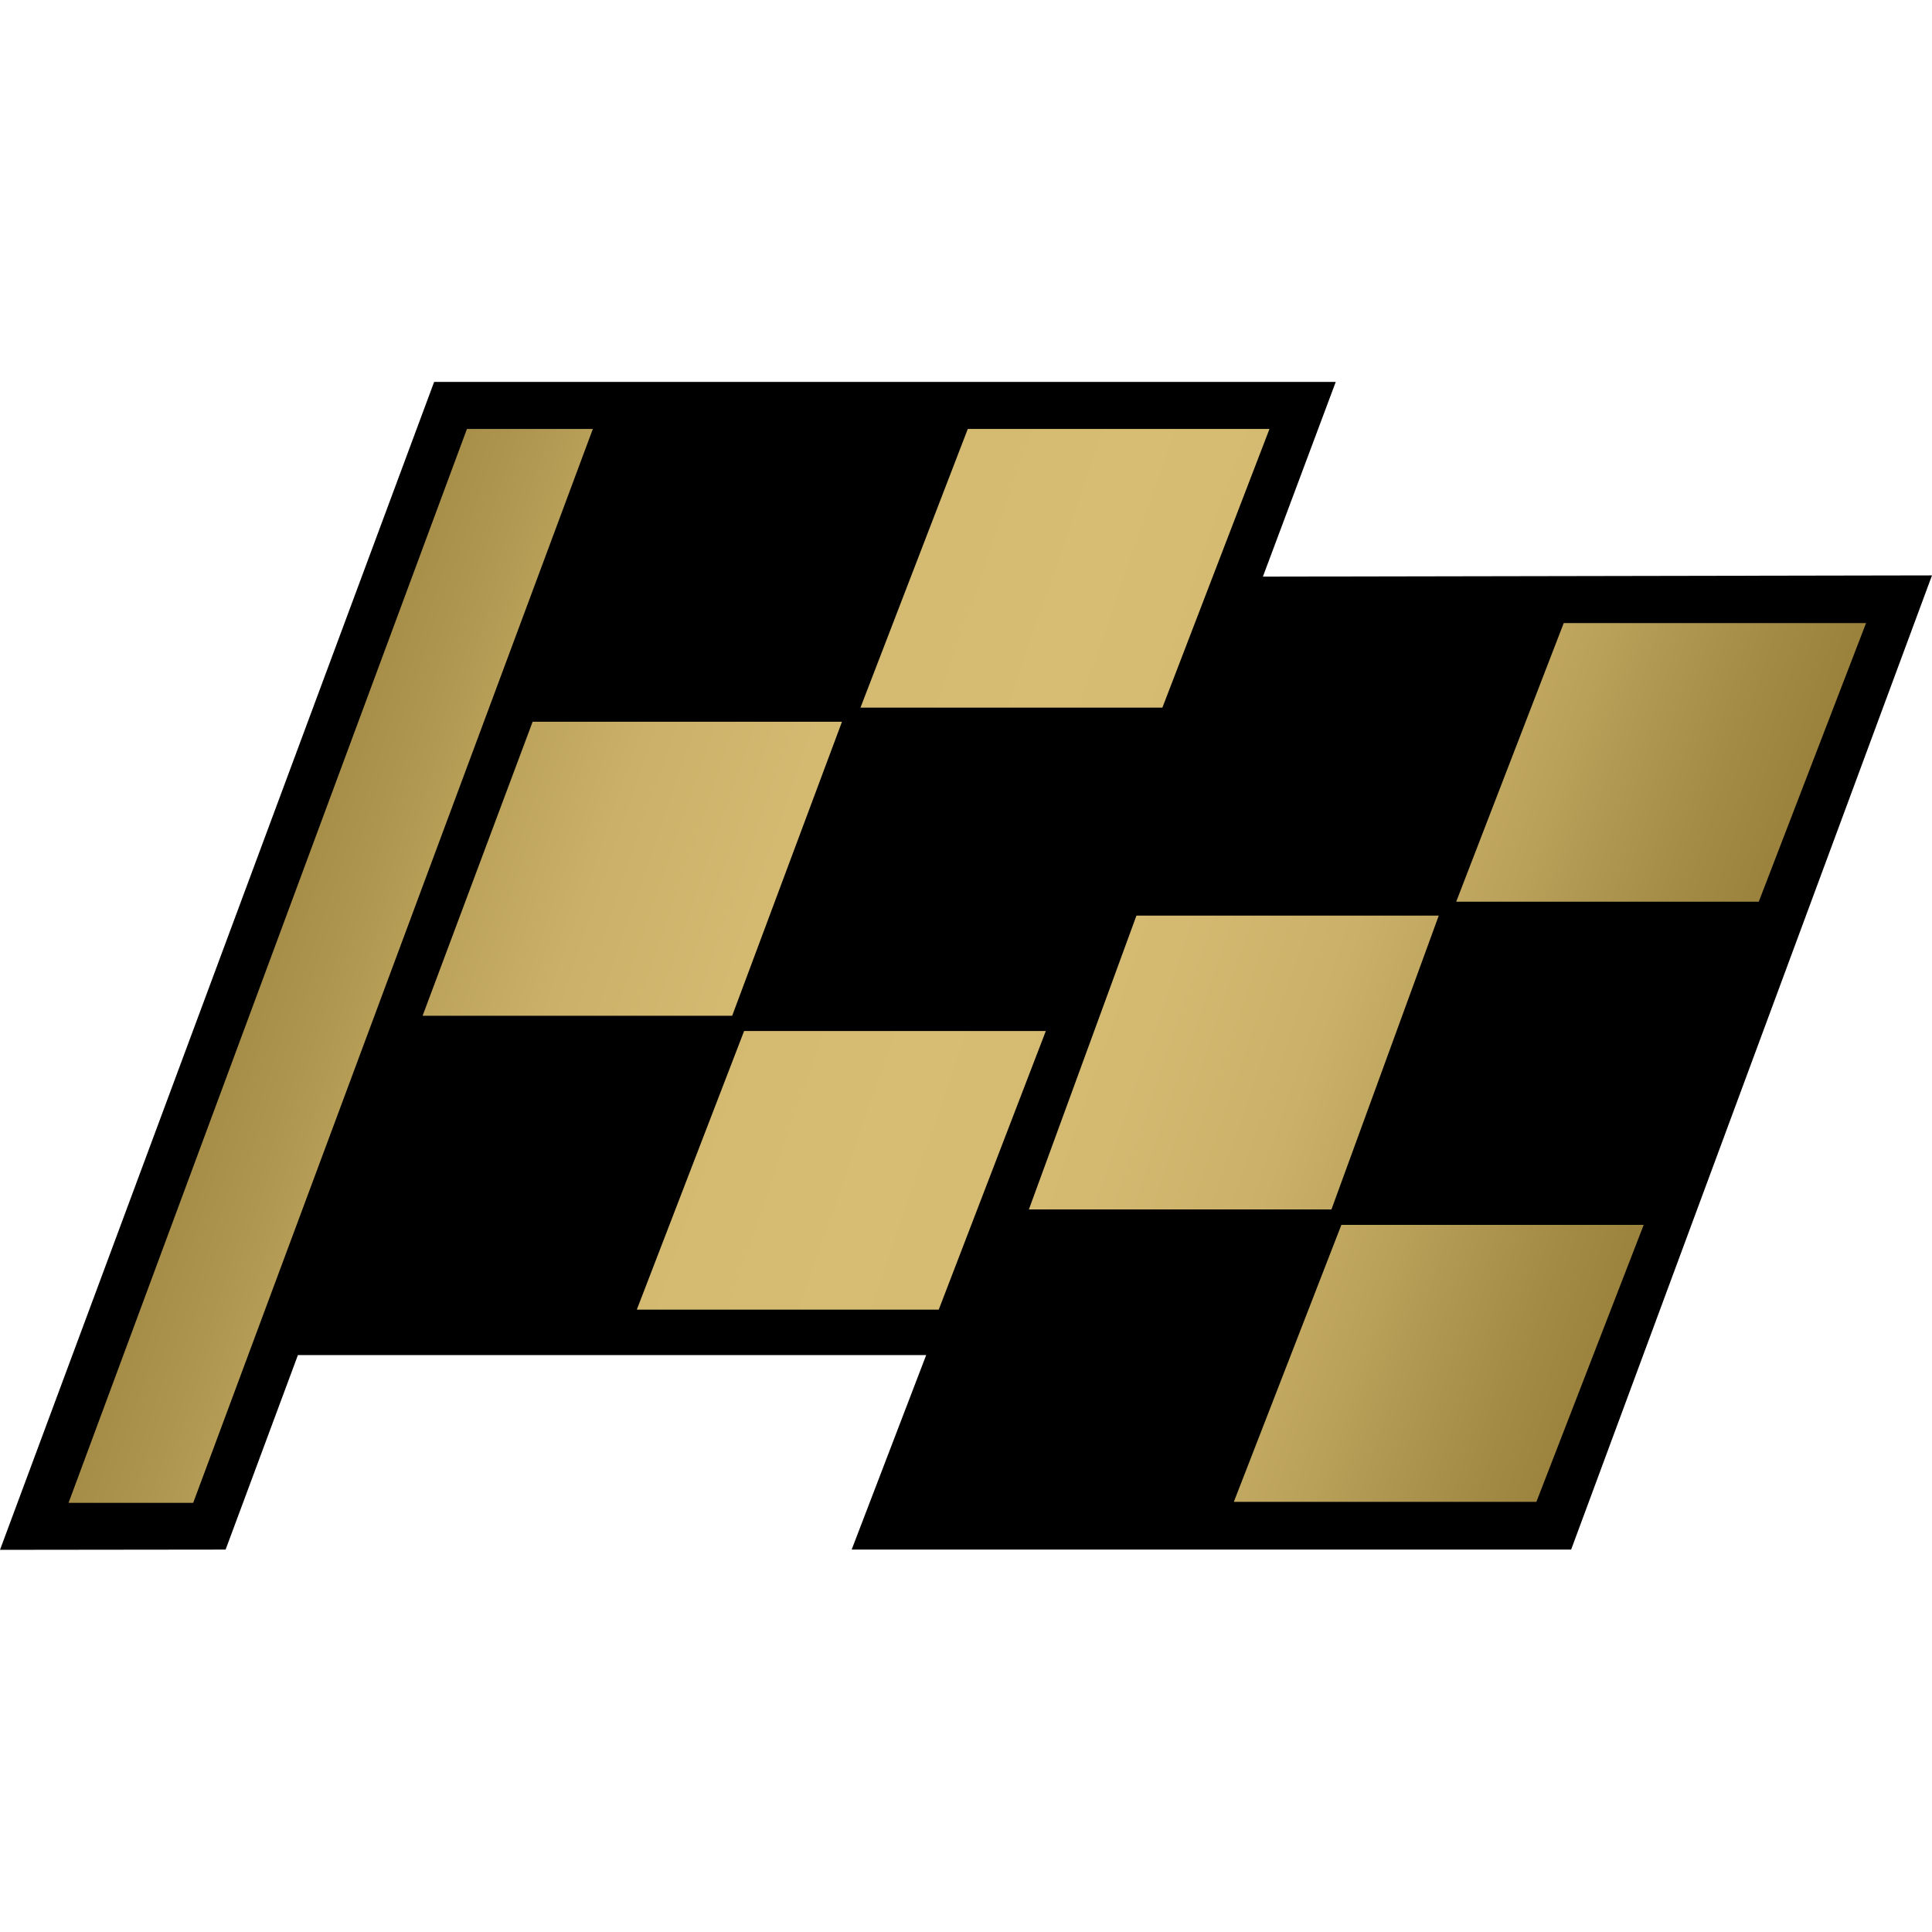 <?xml version="1.0" encoding="UTF-8" standalone="no"?>
<!DOCTYPE svg PUBLIC "-//W3C//DTD SVG 1.1//EN" "http://www.w3.org/Graphics/SVG/1.1/DTD/svg11.dtd">
<svg width="100%" height="100%" viewBox="0 0 1000 1000" version="1.1" xmlns="http://www.w3.org/2000/svg" xmlns:xlink="http://www.w3.org/1999/xlink" xml:space="preserve" xmlns:serif="http://www.serif.com/" style="fill-rule:evenodd;clip-rule:evenodd;stroke-linejoin:round;stroke-miterlimit:2;">
    <g transform="matrix(1,0,0,1,-2416,0)">
        <g id="R" transform="matrix(1,0,0,1,-0.333,0)">
            <rect x="2416.33" y="0" width="1000" height="1000" style="fill:none;"/>
            <g transform="matrix(1,0,0,1,-1207.67,0)">
                <path d="M3740.78,802.06L3624,802.193L3848.71,197.69L4315.38,197.69L4277.68,298.456L4624,297.823L4437.23,802.046L4064.83,802.046L4103.4,701.374L3778.21,701.374L3740.78,802.06Z"/>
            </g>
            <g transform="matrix(1,0,0,1,-1207.67,0)">
                <path d="M3724,777.857L3659.49,777.857L3865.69,222.031L3930.85,222.031L3724,777.857ZM4002.98,525.753L3842.74,525.753L3899.69,373.579L4059.81,373.579L4002.98,525.753ZM4109.89,677.877L3953.61,677.877L4009.16,533.641L4165.32,533.641L4109.89,677.877ZM4225.65,366.267L4069.38,366.267L4124.93,222.031L4281.08,222.031L4225.65,366.267ZM4534.33,466.732L4377.73,466.732L4433.39,322.496L4589.87,322.496L4534.33,466.732ZM4313.16,625.989L4156.56,625.989L4212.22,473.924L4368.7,473.924L4313.16,625.989ZM4419.23,777.362L4262.63,777.362L4318.29,634.006L4474.77,634.006L4419.23,777.362Z" style="fill:url(#_Linear1);"/>
            </g>
        </g>
    </g>
    <defs>
        <linearGradient id="_Linear1" x1="0" y1="0" x2="1" y2="0" gradientUnits="userSpaceOnUse" gradientTransform="matrix(881.382,310.971,-310.971,881.382,3718.33,227.217)"><stop offset="0" style="stop-color:rgb(141,116,47);stop-opacity:1"/><stop offset="0.07" style="stop-color:rgb(150,125,56);stop-opacity:1"/><stop offset="0.18" style="stop-color:rgb(174,149,79);stop-opacity:1"/><stop offset="0.2" style="stop-color:rgb(179,154,84);stop-opacity:1"/><stop offset="0.22" style="stop-color:rgb(185,160,89);stop-opacity:1"/><stop offset="0.3" style="stop-color:rgb(202,176,104);stop-opacity:1"/><stop offset="0.39" style="stop-color:rgb(212,186,113);stop-opacity:1"/><stop offset="0.5" style="stop-color:rgb(215,189,116);stop-opacity:1"/><stop offset="0.61" style="stop-color:rgb(212,186,113);stop-opacity:1"/><stop offset="0.7" style="stop-color:rgb(202,176,104);stop-opacity:1"/><stop offset="0.78" style="stop-color:rgb(185,160,89);stop-opacity:1"/><stop offset="0.8" style="stop-color:rgb(179,154,84);stop-opacity:1"/><stop offset="0.86" style="stop-color:rgb(163,138,69);stop-opacity:1"/><stop offset="0.94" style="stop-color:rgb(147,122,53);stop-opacity:1"/><stop offset="1" style="stop-color:rgb(141,116,47);stop-opacity:1"/></linearGradient>
    </defs>
</svg>
